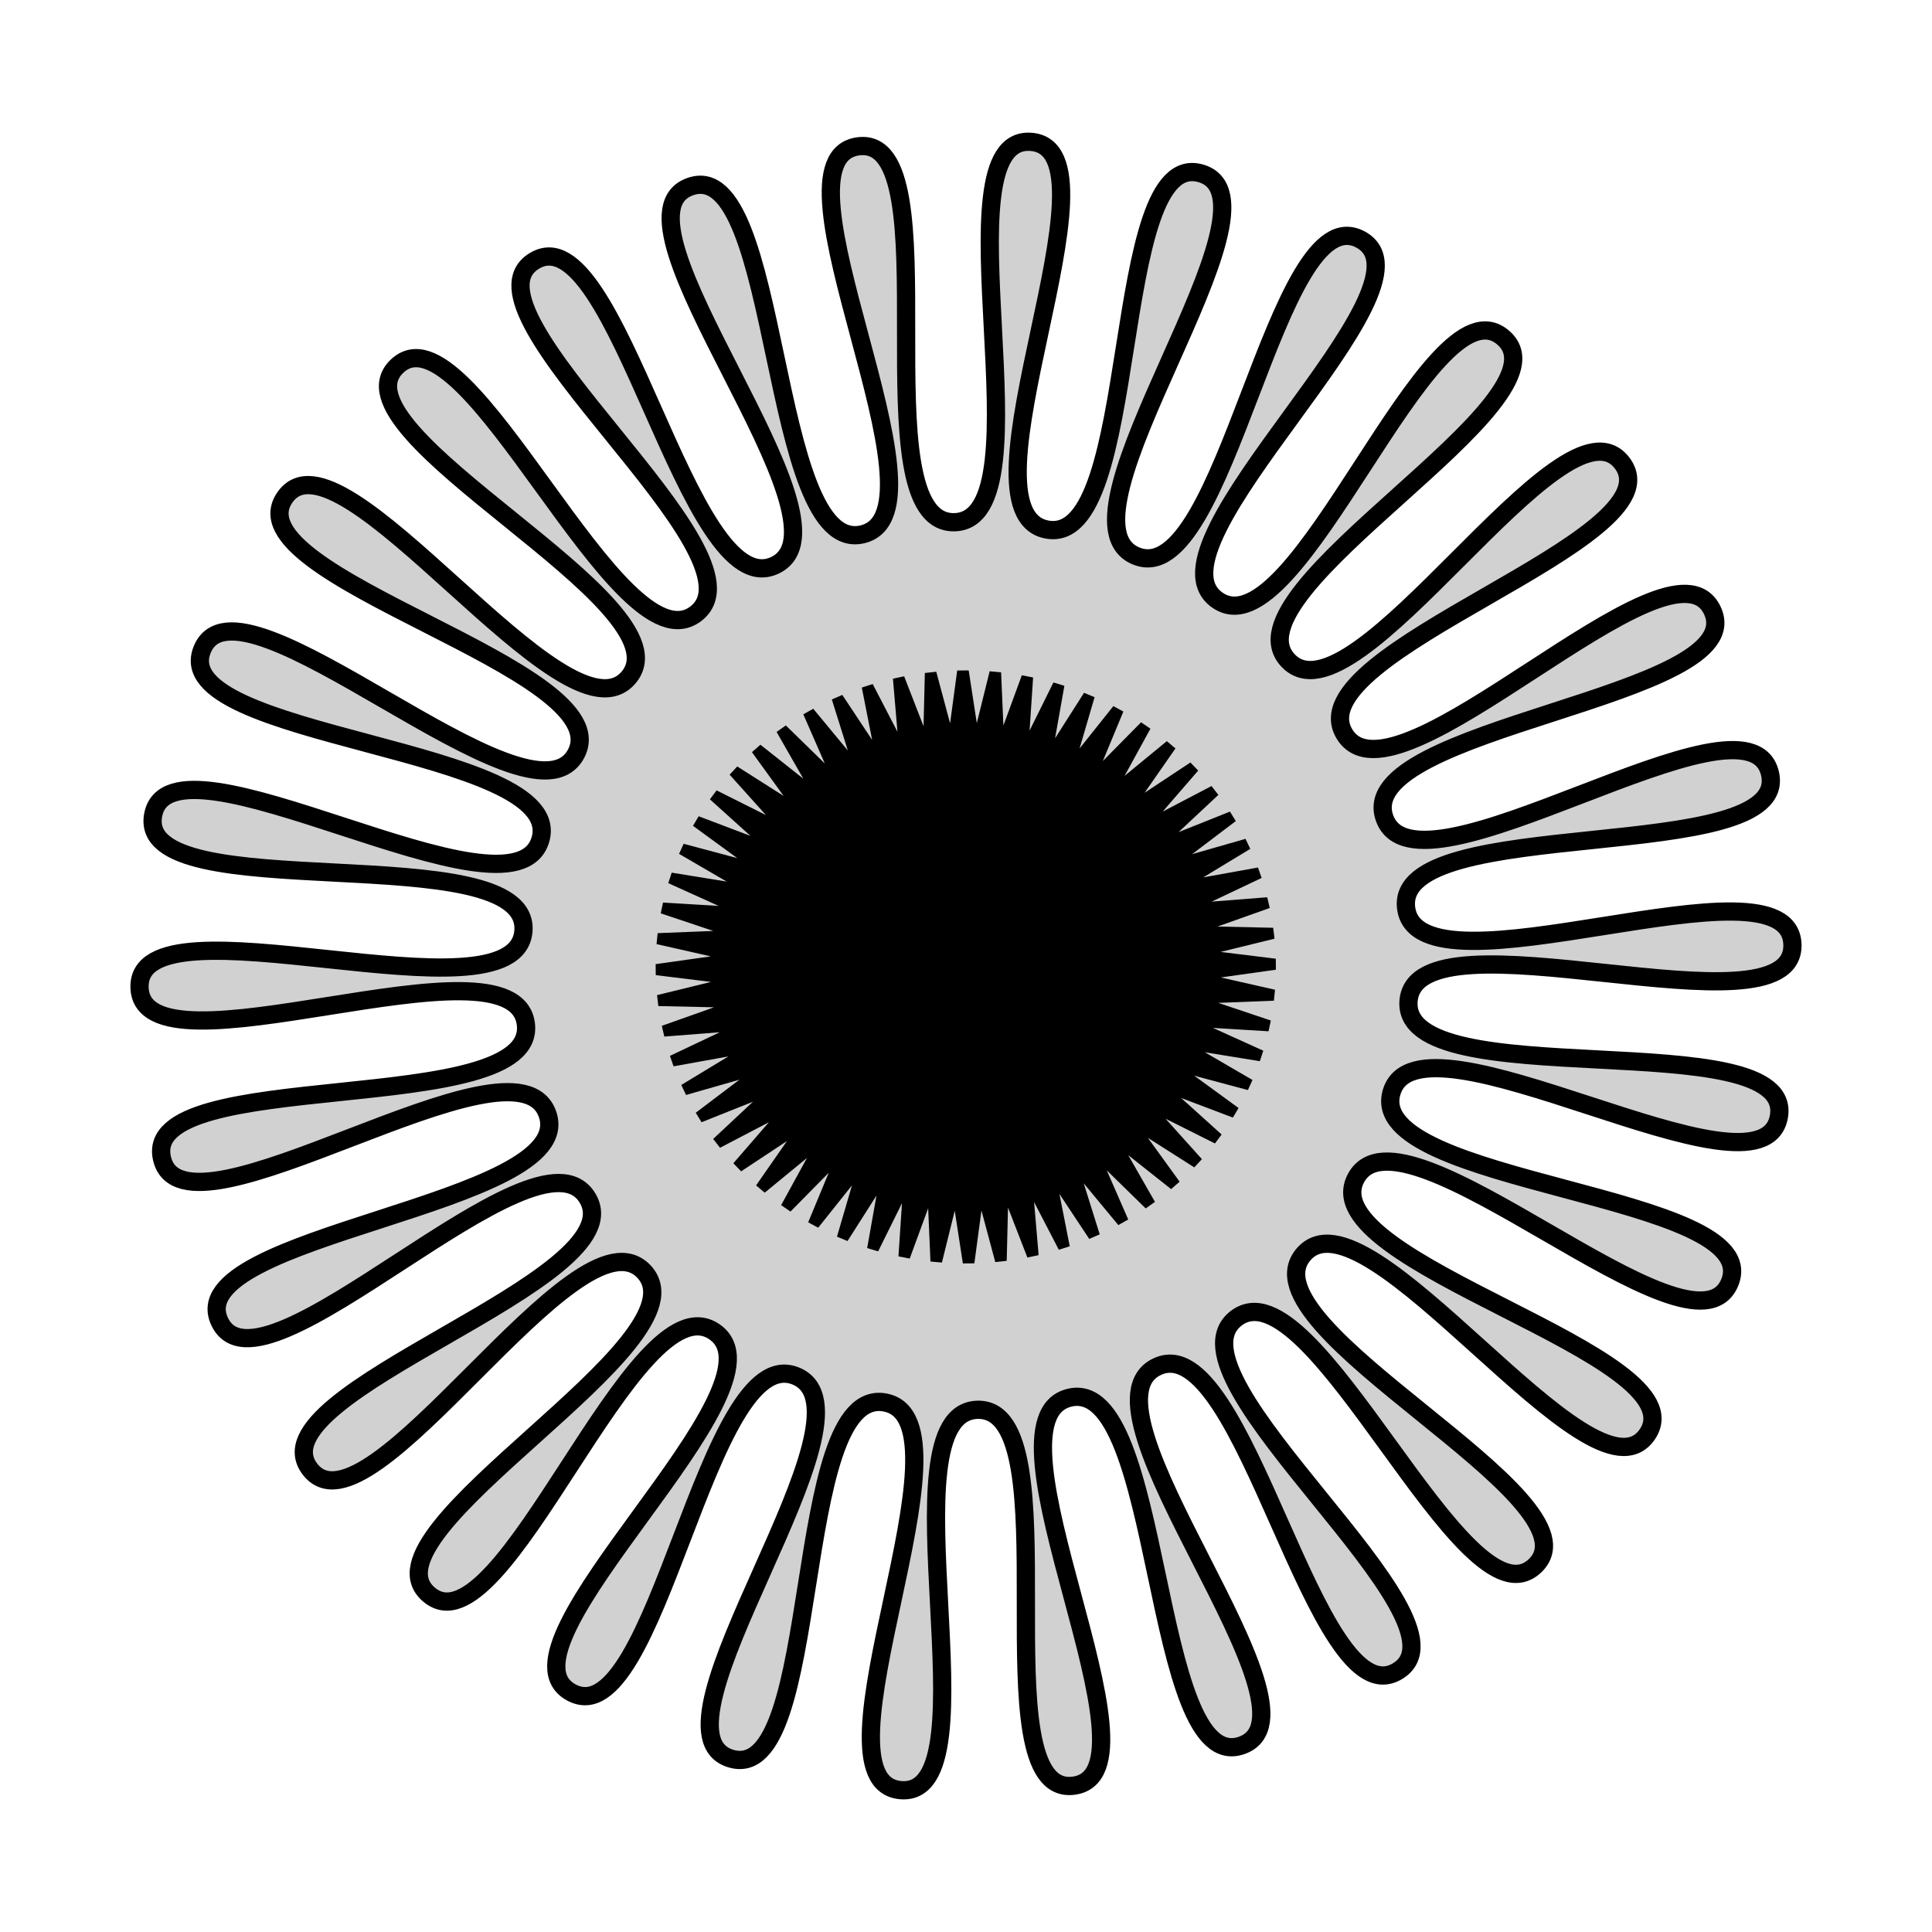<?xml version="1.0" encoding="UTF-8" standalone="no"?>
<!-- Created with Inkscape (http://www.inkscape.org/) -->

<svg
   width="350"
   height="350"
   viewBox="0 0 92.604 92.604"
   version="1.1"
   id="svg2450"
   xmlns="http://www.w3.org/2000/svg"
   xmlns:svg="http://www.w3.org/2000/svg">
  <defs
     id="defs2447" />
  <g
     id="g17494"
     transform="translate(-47.363,-68.407)">
    <path
       style="fill:#d1d1d1;fill-opacity:1;stroke:#000000;stroke-width:0.874;stroke-opacity:1"
       id="path3864"
       d="m 120.934,143.461 c -3.373,3.199 -10.631,-14.695 -14.32,-11.866 -3.689,2.829 11.711,14.479 7.746,16.907 -3.965,2.428 -7.343,-16.584 -11.54,-14.584 -4.197,2 8.445,16.597 4.062,18.148 -4.383,1.551 -3.734,-17.749 -8.256,-16.664 -4.521,1.084 4.809,17.991 0.2,18.596 -4.61,0.606 0.037,-18.137 -4.61,-18.017 -4.648,0.12 0.964,18.597 -3.671,18.231 -4.635,-0.366 3.807,-17.733 -0.764,-18.582 -4.571,-0.848 -2.924,18.391 -7.381,17.07 -4.457,-1.322 7.411,-16.554 3.116,-18.334 -4.295,-1.78 -6.684,17.382 -10.769,15.162 -4.085,-2.22 10.691,-14.651 6.86,-17.286 -3.831,-2.634 -10.151,15.612 -13.686,12.592 -3.535,-3.02 13.503,-12.108 10.304,-15.482 -3.199,-3.373 -13.176,13.16 -16.005,9.471 -2.829,-3.689 15.726,-9.036 13.298,-13.001 -2.428,-3.965 -15.624,10.133 -17.624,5.936 -2,-4.197 17.261,-5.569 15.71,-9.952 -1.551,-4.383 -17.389,6.664 -18.473,2.142 -1.084,-4.521 18.042,-1.859 17.436,-6.468 -0.606,-4.61 -18.395,2.903 -18.515,-1.745 -0.12,-4.648 18.034,1.933 18.4,-2.702 0.366,-4.635 -18.596,-0.985 -17.748,-5.557 0.848,-4.571 17.238,5.64 18.56,1.183 1.322,-4.457 -17.985,-4.83 -16.205,-9.125 1.78,-4.295 15.689,9.101 17.908,5.016 2.22,-4.085 -16.588,-8.464 -13.953,-12.295 2.634,-3.831 13.454,12.164 16.474,8.629 C 80.508,97.351 63.022,89.158 66.395,85.958 69.769,82.759 77.026,100.653 80.715,97.824 84.404,94.995 69.004,83.345 72.969,80.917 76.934,78.489 80.312,97.501 84.509,95.501 88.706,93.5 76.064,78.903 80.447,77.352 84.83,75.802 84.181,95.101 88.703,94.017 93.224,92.933 83.893,76.026 88.503,75.421 c 4.61,-0.606 -0.037,18.137 4.61,18.017 4.648,-0.12 -0.964,-18.597 3.671,-18.231 4.635,0.366 -3.807,17.733 0.764,18.582 4.571,0.848 2.924,-18.391 7.381,-17.07 4.457,1.322 -7.411,16.554 -3.116,18.334 4.295,1.78 6.684,-17.382 10.769,-15.162 4.085,2.22 -10.691,14.651 -6.86,17.286 3.831,2.634 10.151,-15.612 13.686,-12.592 3.535,3.02 -13.503,12.108 -10.304,15.482 3.199,3.373 13.176,-13.16 16.005,-9.471 2.829,3.689 -15.726,9.036 -13.298,13.001 2.428,3.965 15.624,-10.133 17.624,-5.936 2,4.197 -17.261,5.569 -15.71,9.952 1.551,4.383 17.389,-6.664 18.473,-2.142 1.084,4.521 -18.042,1.859 -17.436,6.468 0.606,4.61 18.395,-2.903 18.515,1.745 0.12,4.648 -18.034,-1.933 -18.4,2.702 -0.366,4.635 18.596,0.985 17.748,5.557 -0.849,4.571 -17.238,-5.64 -18.56,-1.183 -1.322,4.457 17.985,4.83 16.205,9.125 -1.78,4.295 -15.689,-9.101 -17.908,-5.016 -2.22,4.085 16.588,8.464 13.953,12.295 -2.634,3.831 -13.454,-12.164 -16.474,-8.629 -3.02,3.535 14.465,11.728 11.092,14.927 z" />
    <path
       style="fill:#000000;fill-opacity:1;stroke:#000000;stroke-width:0.874;stroke-opacity:1"
       id="path5259"
       d="m 57.381,209.098 4.219,4.909 -5.389,-3.585 3.682,5.323 -4.985,-4.129 3.106,5.679 -4.526,-4.627 2.495,5.973 -4.018,-5.075 1.857,6.201 -3.465,-5.467 1.199,6.361 -2.875,-5.799 0.528,6.451 -2.253,-6.068 -0.15,6.471 -1.606,-6.27 -0.825,6.42 -0.942,-6.404 -1.492,6.299 -0.267,-6.467 -2.142,6.108 0.41,-6.46 -2.769,5.851 1.083,-6.382 -3.365,5.529 1.744,-6.233 -3.925,5.147 2.386,-6.017 -4.441,4.709 3.002,-5.734 -4.909,4.219 3.585,-5.389 -5.323,3.682 4.129,-4.985 -5.679,3.106 4.627,-4.526 -5.973,2.495 5.075,-4.018 -6.201,1.857 5.467,-3.465 -6.361,1.199 5.799,-2.875 -6.451,0.528 6.068,-2.253 -6.471,-0.15 6.27,-1.606 -6.42,-0.825 6.404,-0.942 -6.299,-1.492 6.467,-0.267 -6.108,-2.142 6.46,0.41 -5.851,-2.769 6.382,1.083 -5.529,-3.365 6.233,1.744 -5.147,-3.925 6.017,2.386 -4.709,-4.441 5.734,3.002 -4.219,-4.909 5.389,3.585 -3.682,-5.323 4.985,4.129 -3.106,-5.679 4.526,4.627 -2.495,-5.973 4.018,5.075 -1.857,-6.201 3.465,5.467 -1.199,-6.361 2.875,5.799 -0.528,-6.451 2.253,6.068 0.15,-6.471 1.606,6.27 0.825,-6.42 0.942,6.404 1.492,-6.299 0.267,6.467 2.142,-6.108 -0.41,6.46 2.769,-5.851 -1.083,6.382 3.365,-5.529 -1.744,6.233 3.925,-5.147 -2.386,6.017 4.441,-4.709 -3.002,5.734 4.909,-4.219 -3.585,5.389 5.323,-3.682 -4.129,4.985 5.679,-3.106 -4.627,4.526 5.973,-2.495 -5.075,4.018 6.201,-1.857 -5.467,3.465 6.361,-1.199 -5.799,2.875 6.451,-0.528 -6.068,2.253 6.471,0.15 -6.27,1.606 6.42,0.825 -6.404,0.942 6.299,1.492 -6.467,0.267 6.108,2.142 -6.46,-0.41 5.851,2.769 -6.382,-1.083 5.529,3.365 -6.233,-1.744 5.147,3.925 -6.017,-2.386 4.709,4.441 z"
       transform="matrix(0.637,0,0,0.609,65.523,-6.19)" />
  </g>
</svg>
